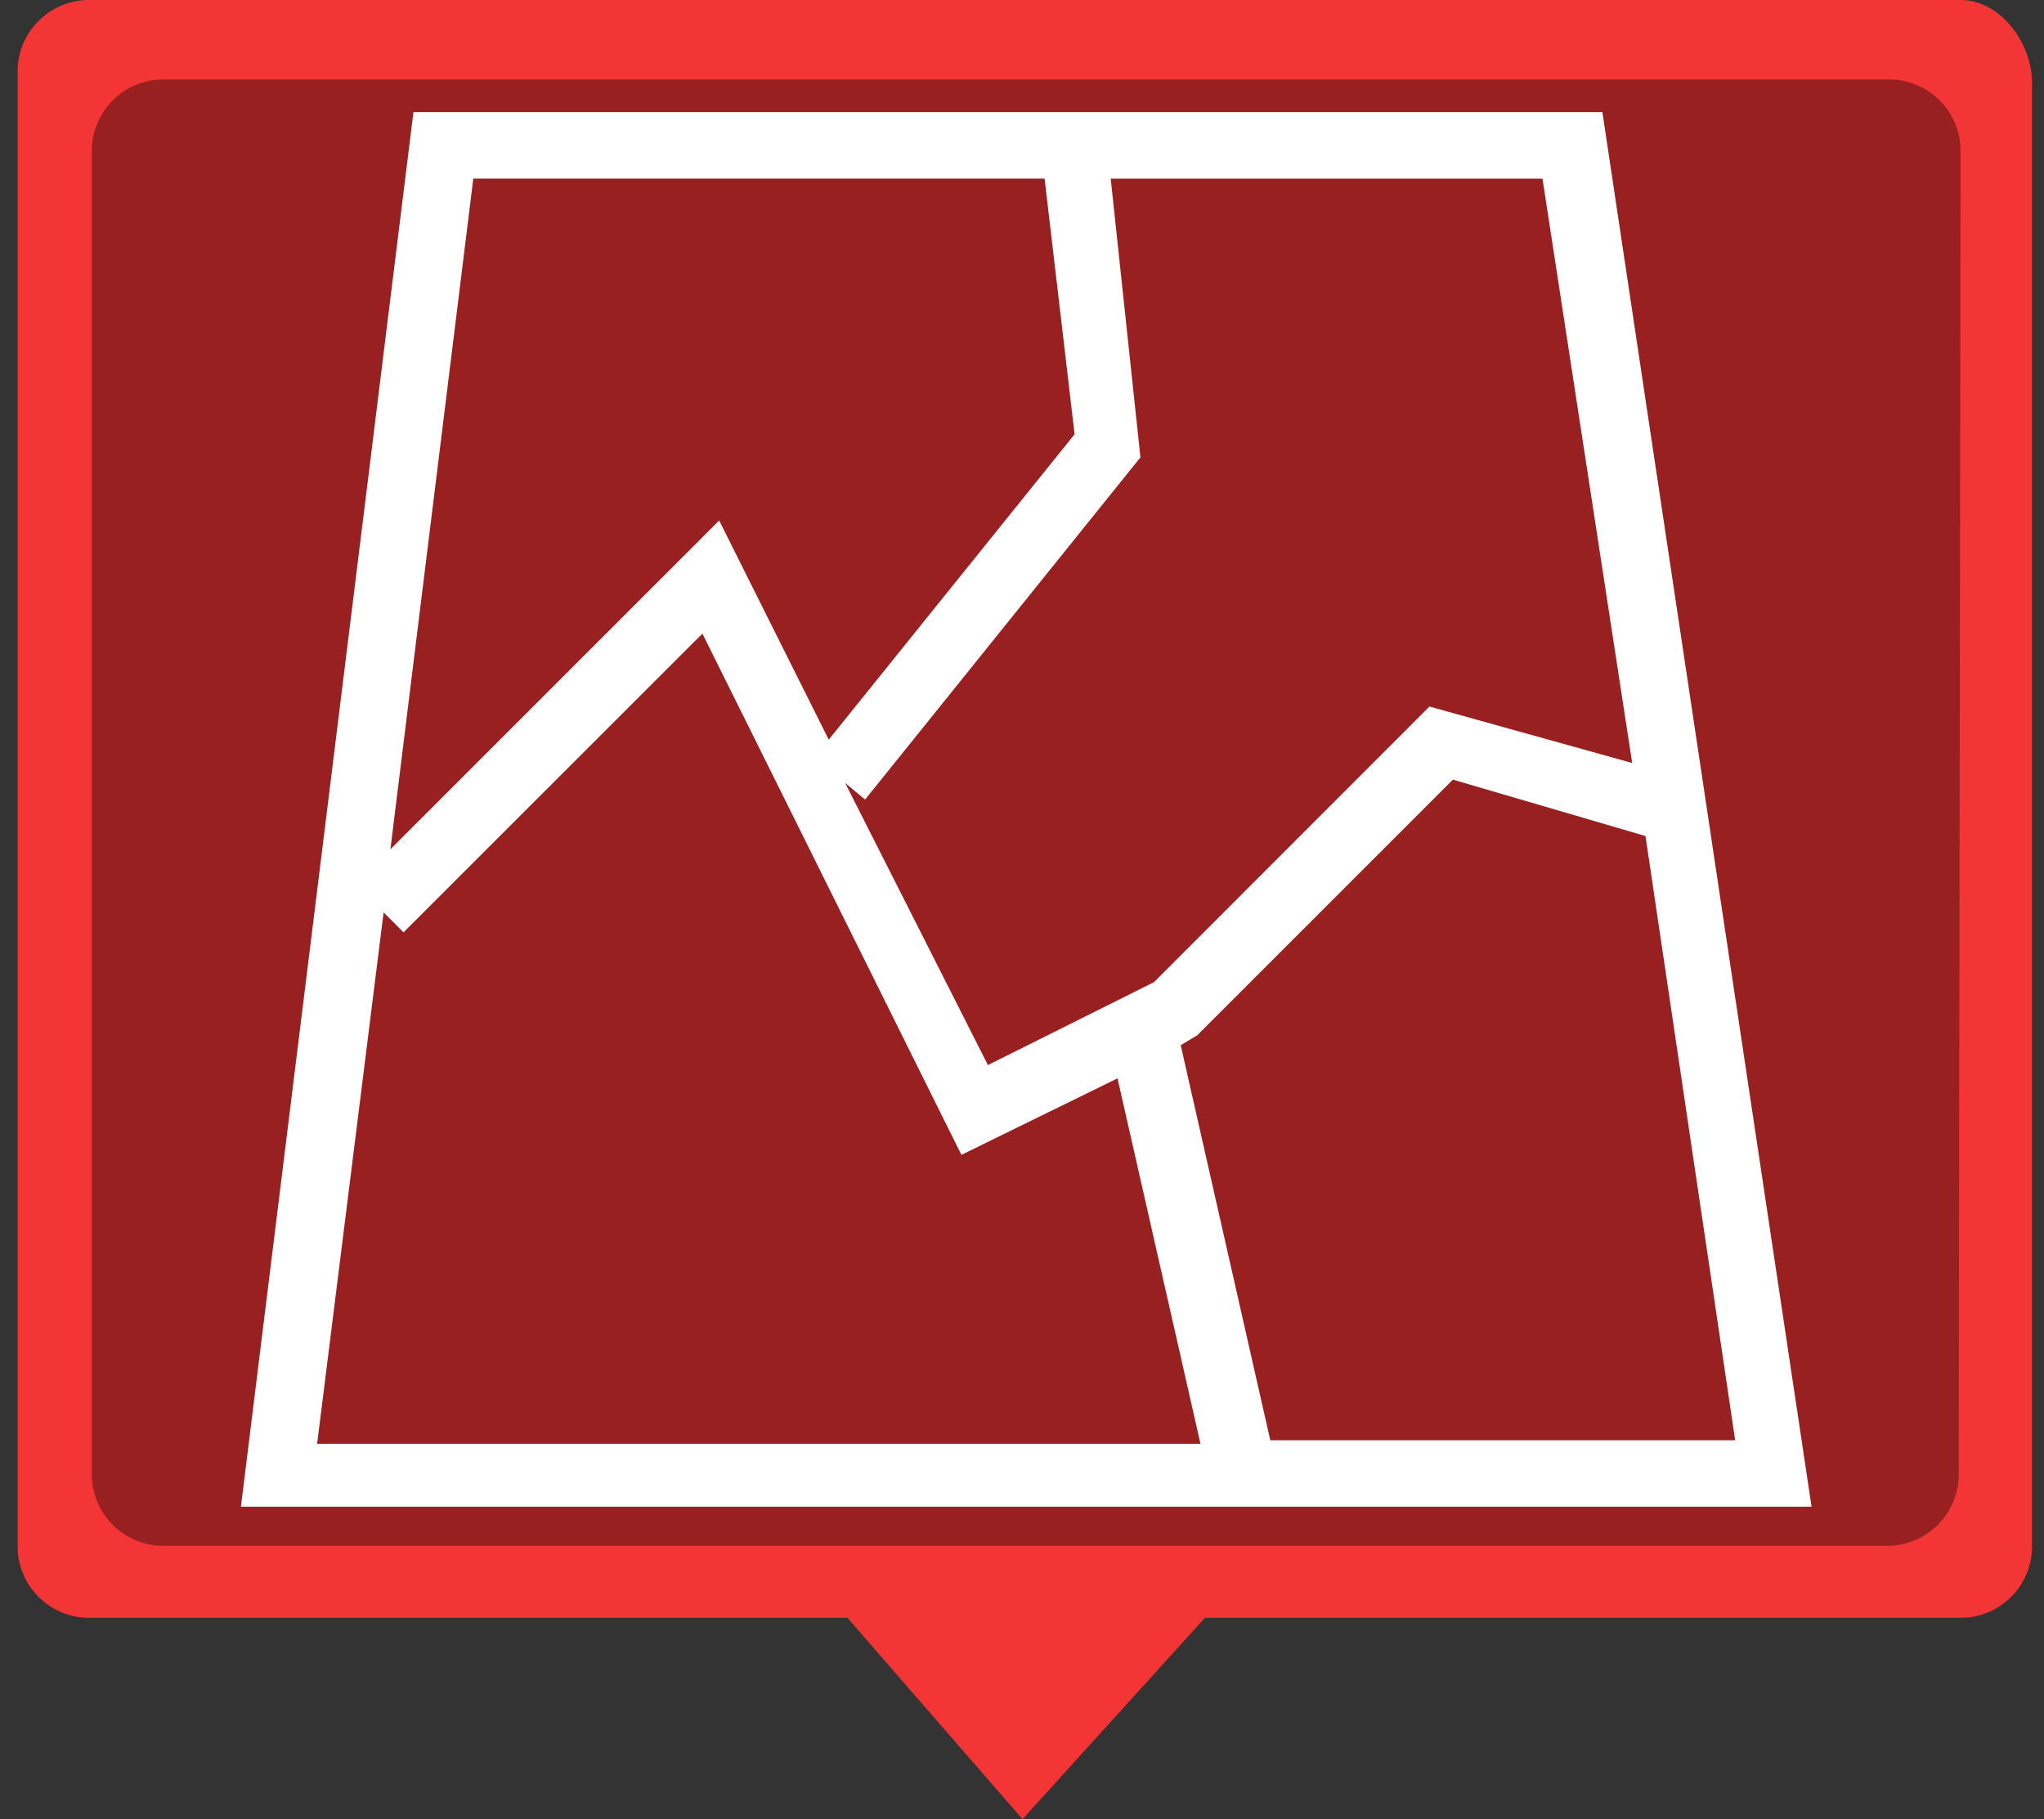 <svg xmlns="http://www.w3.org/2000/svg" width="35.482" height="31.583" viewBox="0 0 35.482 31.583"><rect x="0" y="0" width="35.482" height="31.583" fill="#333333" stroke="none"/><path fill="#f33536" d="M35.274 26.846c0 .686-.555 1.24-1.239 1.24H20.917l-3.167 3.496-3.04-3.496H1.545a1.24 1.24 0 0 1-1.239-1.24V1.24A1.24 1.24 0 0 1 1.545 0h32.49c.687 0 1.239.746 1.239 1.431v25.415z"/><path fill="#992020" d="M1.594 2.62c0-.686.555-1.24 1.24-1.24h29.96c.686 0 1.24.556 1.24 1.24l-.033 22.978a1.24 1.24 0 0 1-1.24 1.238H2.834a1.24 1.24 0 0 1-1.24-1.238V2.62z"/><path fill="#FFF" d="M27.816 1.946H7.177L4.182 26.157h27.265L27.816 1.946zm2.305 23.058h-8.07l-1.555-6.859.287-.172 4.438-4.438 3.343.979 1.557 10.49zm-1.788-11.758l-3.519-.98-4.782 4.785-2.883 1.439-2.478-4.897.346.288 4.78-5.941-.516-4.838h7.495l1.557 10.144zM8.216 3.101h9.917l.521 4.438-4.268 5.302-1.902-3.805-5.707 5.708L8.216 3.101zM6.659 15.84l.346.346L12.193 11l4.496 9.049 2.71-1.328 1.44 6.344H5.505l1.154-9.225z"/></svg>